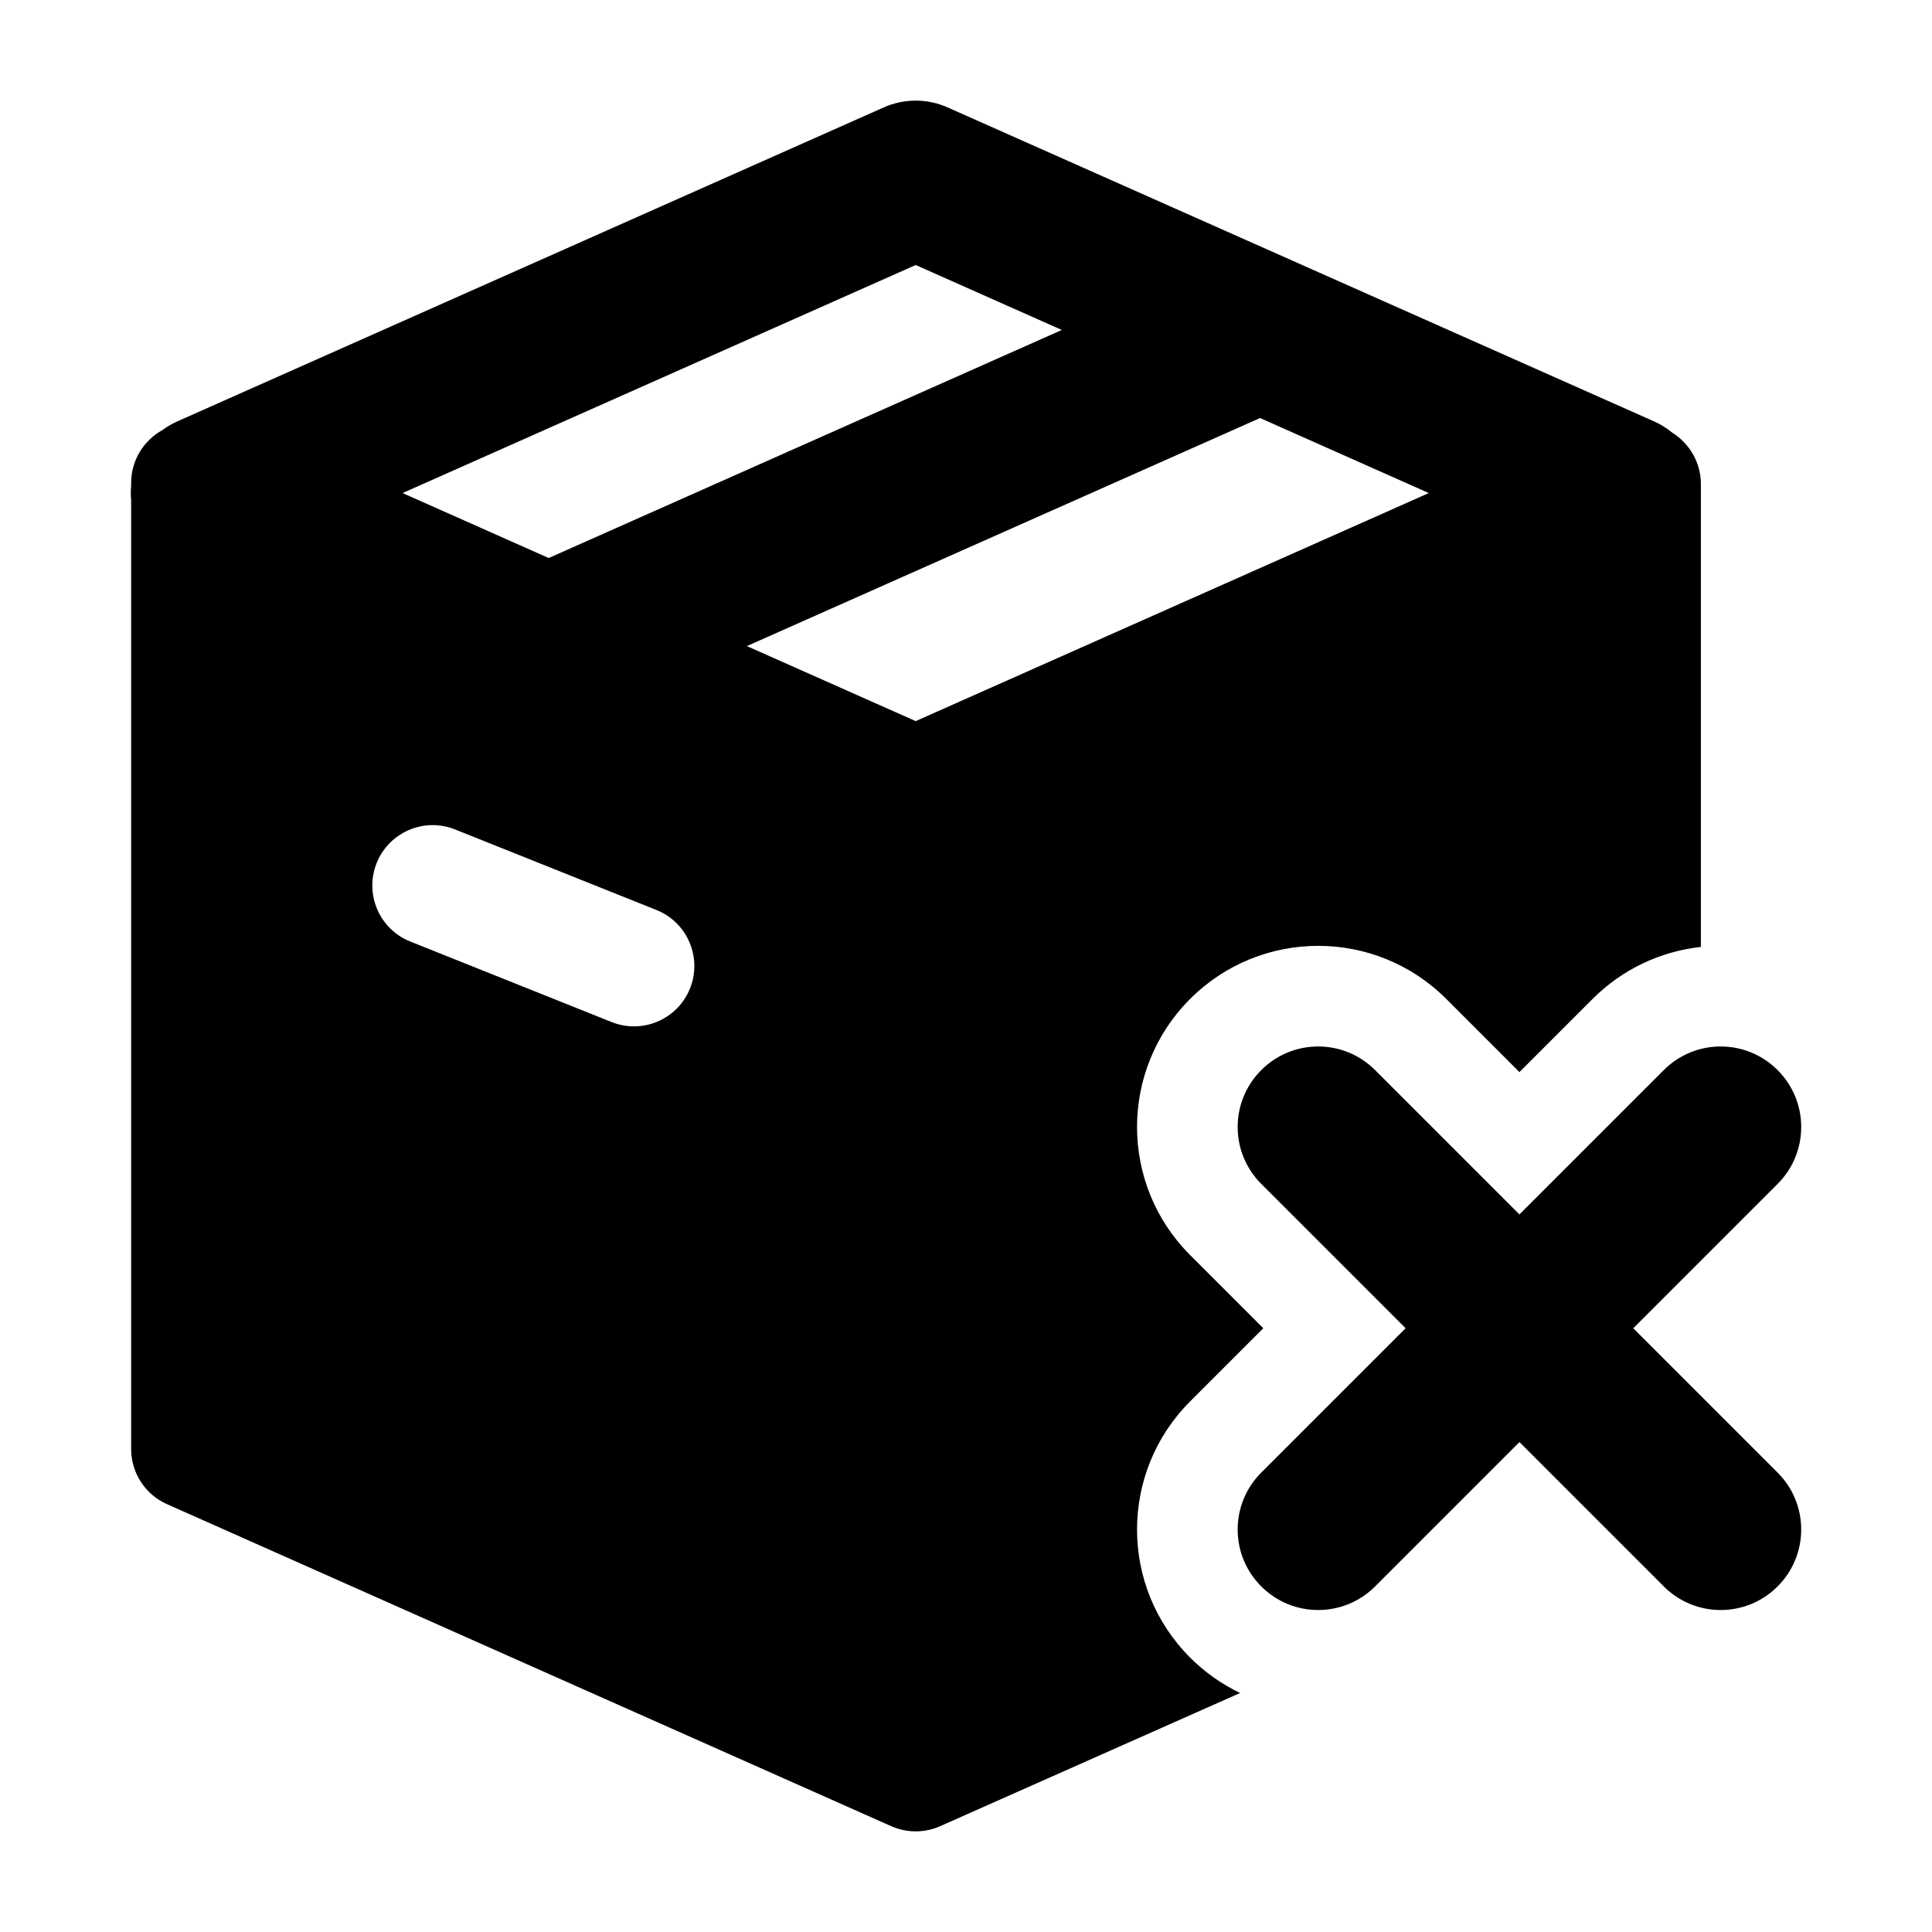 <svg width="24" height="24" viewBox="0 0 24 24" xmlns="http://www.w3.org/2000/svg">
    <path fill-rule="evenodd" clip-rule="evenodd" d="M10.979 1.334C11.231 1.222 11.519 1.222 11.771 1.334L20.546 5.234C20.63 5.271 20.706 5.319 20.775 5.376C20.987 5.509 21.129 5.745 21.129 6.014V11.763C20.638 11.817 20.161 12.032 19.784 12.409L18.875 13.318L17.966 12.409C17.087 11.53 15.663 11.53 14.784 12.409C13.905 13.288 13.905 14.712 14.784 15.591L15.693 16.5L14.784 17.409C13.905 18.288 13.905 19.712 14.784 20.591C14.97 20.777 15.18 20.923 15.405 21.031L11.68 22.685C11.486 22.772 11.264 22.771 11.07 22.685L2.074 18.685C1.803 18.565 1.629 18.296 1.629 18V6.212C1.626 6.184 1.625 6.154 1.625 6.125C1.625 6.096 1.626 6.066 1.629 6.038V6C1.629 5.716 1.787 5.469 2.02 5.341C2.076 5.3 2.138 5.263 2.204 5.234L10.979 1.334ZM5.001 6.125L6.816 6.932L13.19 4.099L11.375 3.292L5.001 6.125ZM11.375 8.958L9.278 8.026L15.653 5.193L17.749 6.125L11.375 8.958ZM4.679 10.721C4.833 10.337 5.269 10.15 5.654 10.304L8.154 11.304C8.538 11.457 8.725 11.894 8.572 12.278C8.418 12.663 7.981 12.85 7.597 12.696L5.097 11.696C4.712 11.543 4.525 11.106 4.679 10.721ZM17.082 13.293C16.692 12.902 16.058 12.902 15.668 13.293C15.277 13.683 15.277 14.317 15.668 14.707L17.461 16.5L15.668 18.293C15.277 18.683 15.277 19.317 15.668 19.707C16.058 20.098 16.692 20.098 17.082 19.707L18.875 17.914L20.668 19.707C21.058 20.098 21.692 20.098 22.082 19.707C22.473 19.317 22.473 18.683 22.082 18.293L20.289 16.5L22.082 14.707C22.473 14.317 22.473 13.683 22.082 13.293C21.692 12.902 21.058 12.902 20.668 13.293L18.875 15.086L17.082 13.293Z"/>
</svg>

